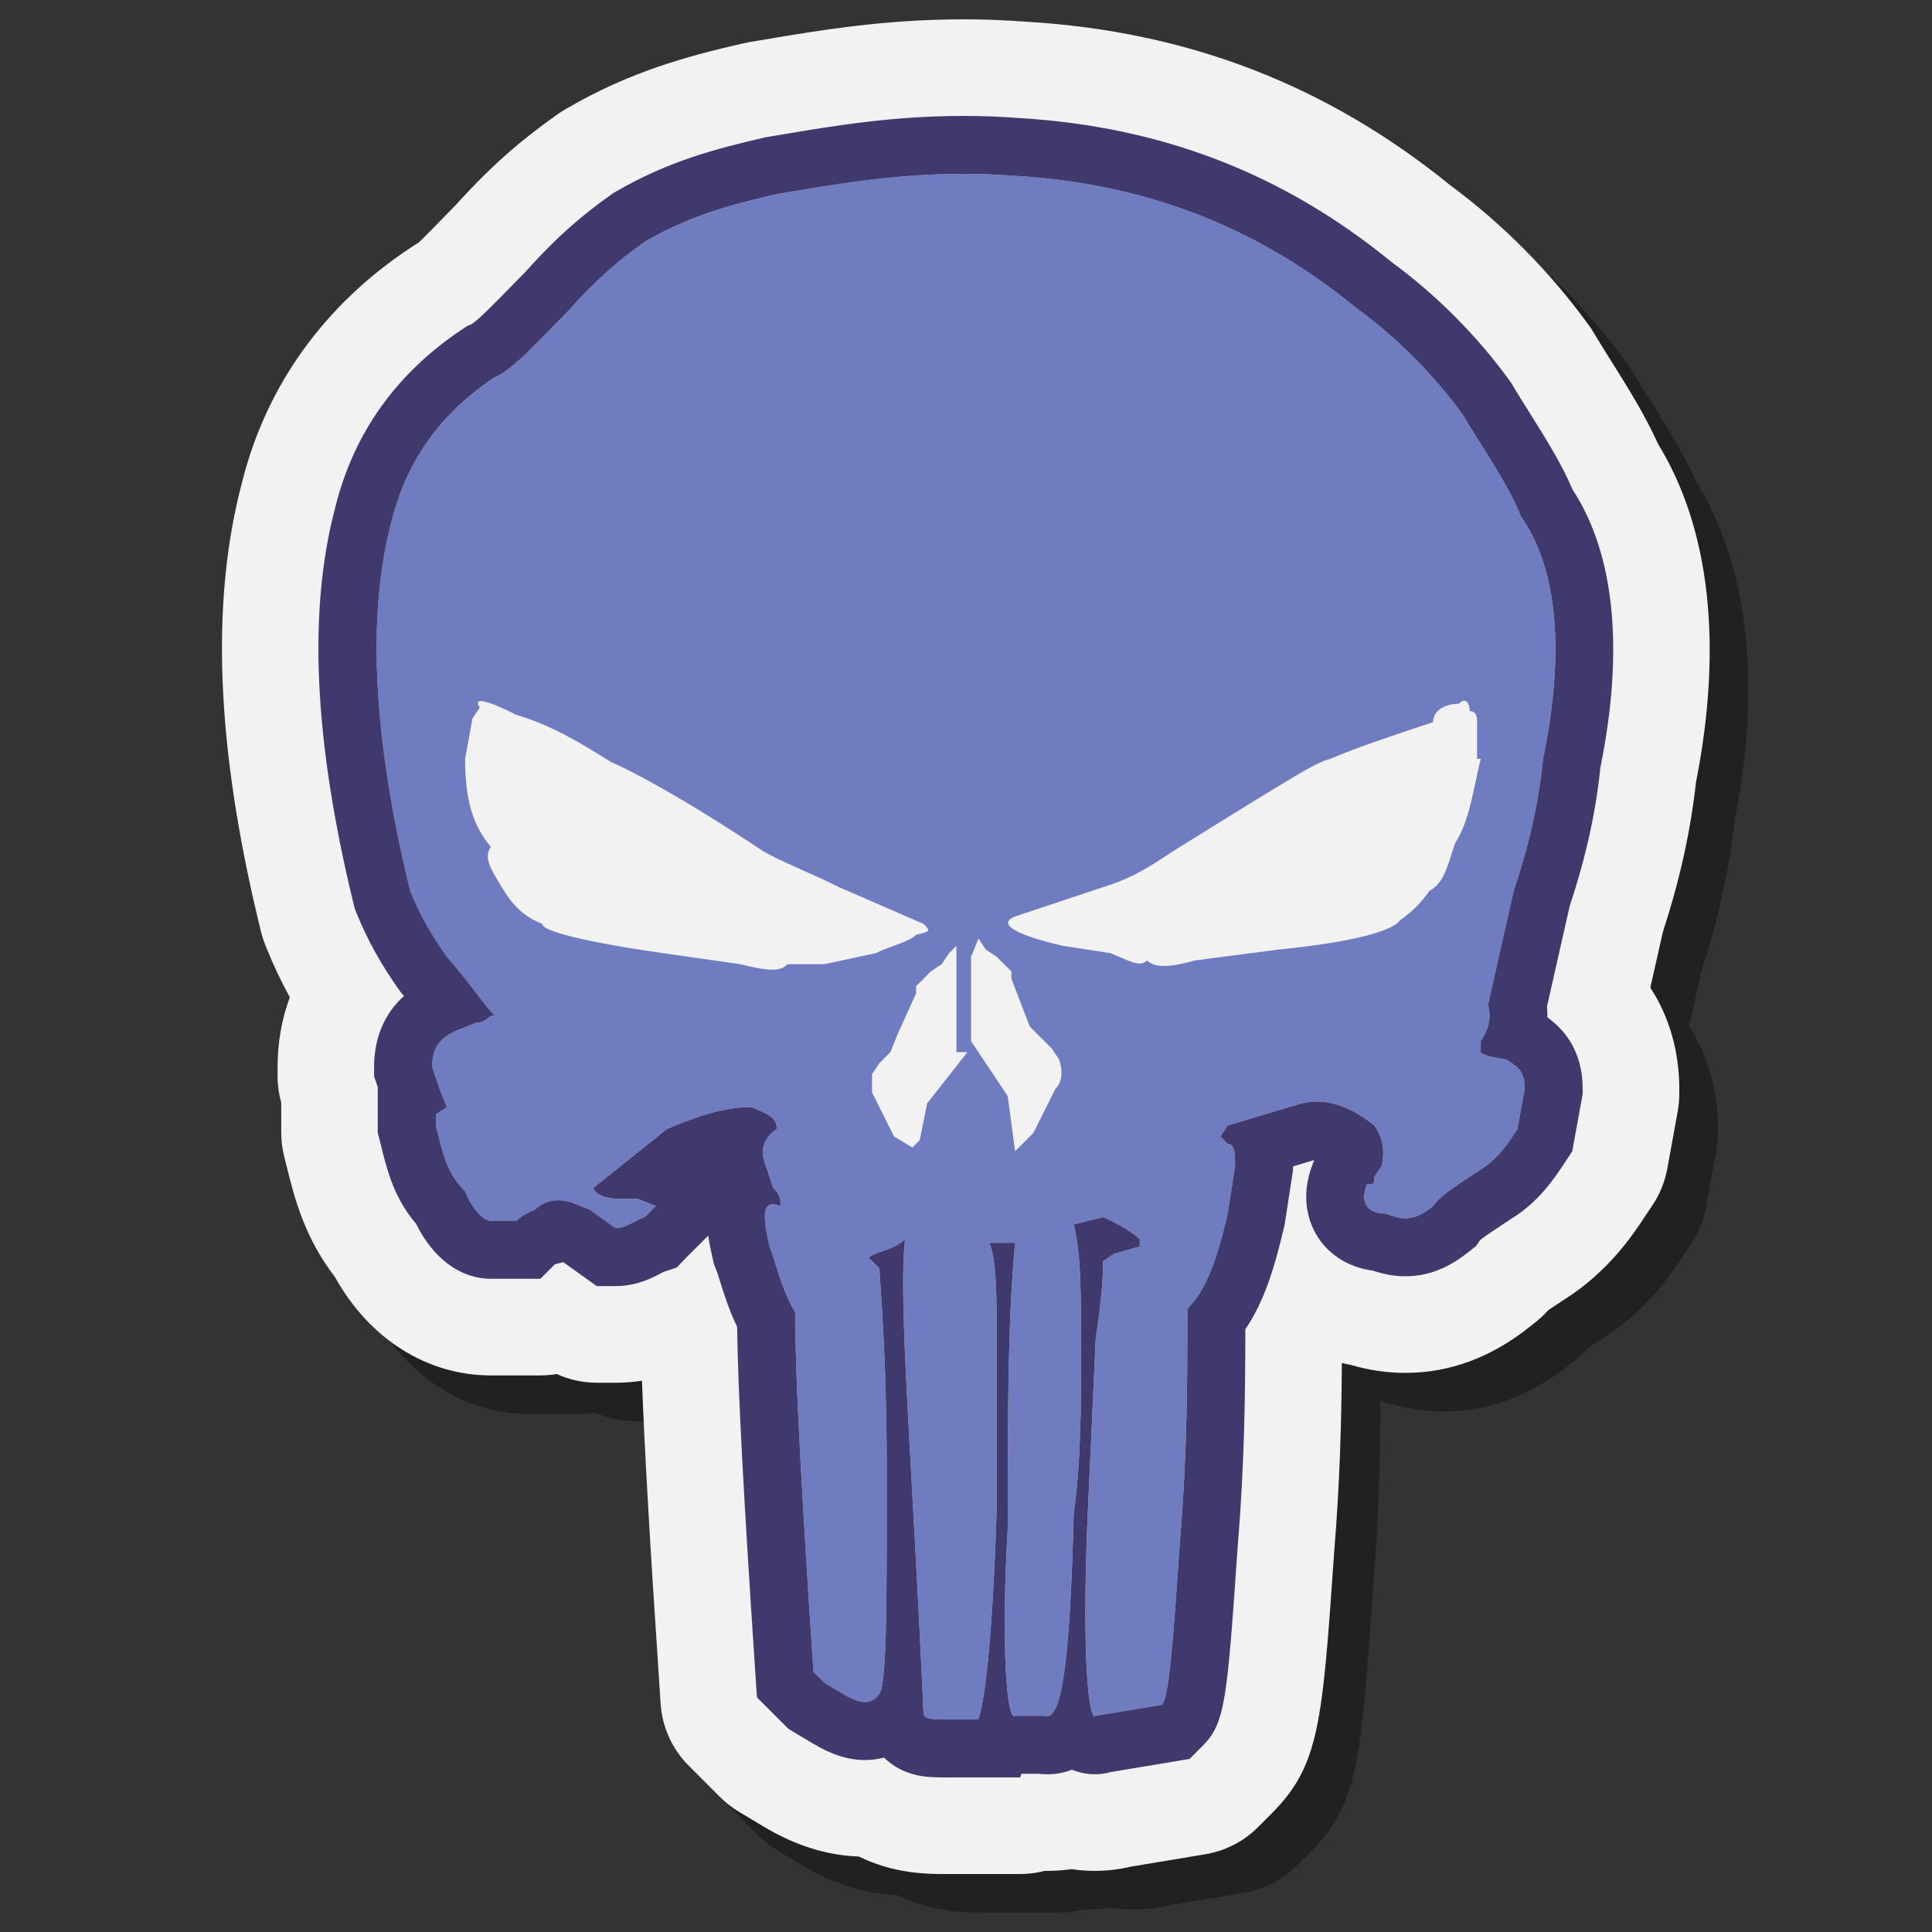 <svg xmlns="http://www.w3.org/2000/svg"  viewBox="0 0 100 100" width="100px" height="100px"><rect x="0" y="0" width="100" height="100" fill="#333333" stroke="none"/><path d="M51.124,99c-0.79,0-1.686,0-2.757-0.239c-0.669-0.148-1.311-0.374-1.915-0.668 c-1.676-0.059-3.298-0.572-4.947-1.561l-1.267-0.76c-0.351-0.21-0.673-0.463-0.962-0.751l-1.628-1.628 c-0.856-0.857-1.373-1.995-1.453-3.204l-0.075-1.125c-0.485-7.271-0.767-12.187-0.891-15.598c-0.428,0.064-0.887,0.104-1.375,0.104 h-0.961c-0.72,0-1.427-0.155-2.076-0.451c-0.277,0.047-0.56,0.072-0.844,0.072h-2.571c-3.306,0-6.281-1.891-8.064-5.091 c-1.593-2.076-2.101-4.122-2.479-5.646l-0.152-0.61c-0.1-0.398-0.15-0.807-0.15-1.217v-1.556c-0.125-0.443-0.189-0.902-0.189-1.363 v-0.487c0-1.268,0.217-2.482,0.633-3.603c-0.456-0.829-0.854-1.671-1.2-2.536l-0.077-0.193c-0.088-0.22-0.161-0.445-0.217-0.675 l-0.05-0.206c-2.277-9.339-2.575-16.899-0.91-23.113c1.234-4.903,4.218-9.082,8.61-12.009l0.258-0.172 c0.085-0.057,0.172-0.111,0.261-0.163c0.33-0.317,0.825-0.826,1.069-1.077c0.288-0.296,0.556-0.57,0.826-0.842 c2.073-2.306,3.702-3.584,5.154-4.621l0.113-0.081c0.125-0.089,0.253-0.172,0.386-0.25l0.12-0.07 c3.3-1.925,6.288-2.711,9.065-3.353c0.1-0.023,0.292-0.064,0.393-0.081l0.78-0.13C44.334,3.58,47.771,3,51.868,3 c1.085,0,2.181,0.042,3.255,0.124c8.339,0.495,15.552,3.272,21.966,8.483c2.676,1.978,5.12,4.439,7.074,7.126l0.078,0.108 c0.086,0.118,0.167,0.24,0.242,0.365l0.068,0.114c0.276,0.461,0.564,0.919,0.848,1.372c0.866,1.382,1.75,2.793,2.425,4.293 c2.682,4.371,3.359,10.407,1.96,17.508c-0.285,2.556-0.833,5.033-1.715,7.752l-0.648,2.873c0.98,1.513,1.499,3.298,1.499,5.24 v0.271c0,0.302-0.027,0.604-0.082,0.901L88.3,62.485c-0.122,0.673-0.381,1.314-0.76,1.883L87.12,65 c-0.557,0.847-1.858,2.825-4.168,4.274c0,0-0.663,0.437-0.798,0.526c-0.188,0.213-0.395,0.409-0.617,0.587l-0.364,0.291 c-1.979,1.581-4.14,2.382-6.427,2.382c-0.952,0-1.885-0.136-2.84-0.415c-0.152-0.028-0.303-0.061-0.452-0.096 c-0.019,2.875-0.095,6.144-0.397,9.774c-0.616,8.933-0.764,11.071-3.268,13.575l-0.682,0.681c-0.736,0.736-1.685,1.224-2.711,1.395 l-3.873,0.646c-0.608,0.144-1.231,0.216-1.859,0.216c-0.404,0-0.805-0.03-1.201-0.09c-0.416,0.061-0.84,0.091-1.272,0.091 c-0.039,0-0.078,0-0.117-0.001C55.666,98.943,55.24,99,54.805,99H51.124z" opacity=".35"/><path fill="#f2f2f2" d="M49.124,97c-0.79,0-1.686,0-2.757-0.239c-0.669-0.148-1.311-0.374-1.915-0.668 c-1.676-0.059-3.298-0.572-4.947-1.561l-1.267-0.76c-0.351-0.21-0.673-0.463-0.962-0.751l-1.628-1.628 c-0.856-0.857-1.373-1.995-1.453-3.204l-0.075-1.125c-0.485-7.271-0.767-12.187-0.891-15.598c-0.428,0.064-0.887,0.104-1.375,0.104 h-0.961c-0.72,0-1.427-0.155-2.076-0.451c-0.277,0.047-0.56,0.072-0.844,0.072h-2.571c-3.306,0-6.281-1.891-8.064-5.091 c-1.593-2.076-2.101-4.122-2.479-5.646l-0.152-0.61c-0.1-0.398-0.15-0.807-0.15-1.217v-1.556c-0.125-0.443-0.189-0.902-0.189-1.363 v-0.487c0-1.268,0.217-2.482,0.633-3.603c-0.456-0.829-0.854-1.671-1.2-2.536l-0.077-0.193c-0.088-0.22-0.161-0.445-0.217-0.675 l-0.05-0.206c-2.277-9.339-2.575-16.899-0.91-23.113c1.234-4.903,4.218-9.082,8.61-12.009l0.258-0.172 c0.085-0.057,0.172-0.111,0.261-0.163c0.33-0.317,0.825-0.826,1.069-1.077c0.288-0.296,0.556-0.57,0.826-0.842 c2.073-2.306,3.702-3.584,5.154-4.621l0.113-0.081c0.125-0.089,0.253-0.172,0.386-0.25l0.12-0.07 c3.3-1.925,6.288-2.711,9.065-3.353c0.1-0.023,0.292-0.064,0.393-0.081l0.78-0.13C42.334,1.58,45.771,1,49.868,1 c1.085,0,2.181,0.042,3.255,0.124c8.339,0.495,15.552,3.272,21.966,8.483c2.676,1.978,5.12,4.439,7.074,7.126l0.078,0.108 c0.086,0.118,0.167,0.24,0.242,0.365l0.068,0.114c0.276,0.461,0.564,0.919,0.848,1.372c0.866,1.382,1.75,2.793,2.425,4.293 c2.682,4.371,3.359,10.407,1.96,17.508c-0.285,2.556-0.833,5.033-1.715,7.752l-0.648,2.873c0.98,1.513,1.499,3.298,1.499,5.24 v0.271c0,0.302-0.027,0.604-0.082,0.901L86.3,60.485c-0.122,0.673-0.381,1.314-0.76,1.883L85.12,63 c-0.557,0.847-1.858,2.825-4.168,4.274c0,0-0.663,0.437-0.798,0.526c-0.188,0.213-0.395,0.409-0.617,0.587l-0.364,0.291 c-1.979,1.581-4.14,2.382-6.427,2.382c-0.952,0-1.885-0.136-2.84-0.415c-0.152-0.028-0.303-0.061-0.452-0.096 c-0.019,2.875-0.095,6.144-0.397,9.774c-0.616,8.933-0.764,11.071-3.268,13.575l-0.682,0.681c-0.736,0.736-1.685,1.224-2.711,1.395 l-3.873,0.646c-0.608,0.144-1.231,0.216-1.859,0.216c-0.404,0-0.805-0.03-1.201-0.09c-0.416,0.061-0.84,0.091-1.272,0.091 c-0.039,0-0.078,0-0.117-0.001C53.666,96.943,53.24,97,52.805,97H49.124z"/><path fill="#707cc0" d="M78.73,26.752c-0.569-1.518-1.898-3.416-3.036-5.314c-1.518-2.088-3.416-3.985-5.504-5.504 c-5.314-4.365-11.197-6.453-17.65-6.832c-4.934-0.38-8.92,0.38-12.336,0.949c-2.467,0.569-4.555,1.139-6.832,2.467 c-1.328,0.949-2.467,1.898-3.985,3.606c-1.518,1.518-2.847,3.036-3.796,3.416c-2.847,1.898-4.555,4.365-5.314,7.401 c-1.328,4.934-0.949,11.387,0.949,19.168c0.38,0.949,0.949,2.088,1.898,3.416c1.328,1.518,1.898,2.467,2.467,3.036 c-0.38,0-0.38,0.38-0.949,0.38l-0.949,0.38c-0.949,0.38-1.328,0.949-1.328,1.898l0.38,1.139l0.38,0.949l-0.569,0.38v0.569 c0.38,1.518,0.569,2.467,1.518,3.416c0.38,0.949,0.949,1.518,1.328,1.518h1.328c0.38-0.38,0.949-0.569,0.949-0.569 c0.569-0.569,1.328-0.569,1.898-0.38l0.949,0.38l1.328,0.949c0.569,0,0.949-0.38,1.518-0.569c0.38-0.38,0.569-0.569,0.569-0.569 l-0.949-0.38h-0.949c-0.949,0-1.328-0.38-1.328-0.569l1.898-1.518l1.898-1.518c1.328-0.569,2.847-1.139,4.365-1.139 c0.949,0.38,1.328,0.569,1.328,1.139c-0.569,0.38-0.949,0.949-0.569,1.898l0.38,1.139c0.38,0.38,0.38,0.569,0.38,0.949 c-0.949-0.38-0.949,0.38-0.569,2.088c0.38,0.949,0.569,2.088,1.328,3.416c0,3.416,0.38,10.058,0.949,18.599l0.569,0.569 l0.949,0.569c0.949,0.569,1.518,0.569,1.898,0c0.38-0.569,0.38-4.555,0.38-11.197c0-6.832-0.38-10.248-0.38-10.818l-0.569-0.569 c0.569-0.38,1.328-0.38,1.898-0.949c-0.38,3.036,0.38,11.577,0.949,24.482c0,0.38,0.38,0.38,1.328,0.38h1.518 c0.38-1.139,0.759-4.745,0.949-11.007v-8.35c0-2.467,0-4.365-0.38-5.314h1.328c-0.38,3.985-0.38,8.92-0.38,14.803 c-0.38,6.453,0,10.058,0.38,9.679h1.518c0.949,0.38,1.328-3.226,1.518-10.438c0.38-2.847,0.38-5.504,0.38-8.54 c0-2.847,0-4.934-0.38-6.453L57.095,63c1.328,0.569,1.898,1.139,1.898,1.139v0.38l-1.328,0.38l-0.569,0.38 c0,0.38,0,1.518-0.38,3.985l-0.38,8.35c-0.38,7.781,0,11.577,0.38,11.197l3.416-0.569c0.38-0.38,0.569-3.036,0.949-8.54 c0.38-4.555,0.38-8.54,0.38-11.956c0.949-0.949,1.518-2.467,2.088-4.934l0.38-2.467c0-0.569,0-1.139-0.38-1.139l-0.38-0.38 l0.38-0.569l1.898-0.569l1.898-0.569c1.518-0.38,2.847,0.38,3.796,1.139c0.38,0.569,0.569,1.139,0.38,2.088l-0.38,0.569 c0,0.38,0,0.38-0.38,0.38c-0.38,0.949,0,1.518,0.949,1.518c0.949,0.38,1.518,0.38,2.467-0.38c0.38-0.569,1.328-1.139,2.467-1.898 c0.949-0.569,1.518-1.518,1.898-2.088l0.38-2.088c0-0.949-0.38-1.139-0.949-1.518c-1.328-0.19-1.328-0.38-1.328-0.38V53.89 c0.38-0.569,0.569-1.139,0.38-1.898l1.328-5.883c0.949-2.847,1.328-4.934,1.518-6.832C81.007,33.774,80.628,29.409,78.73,26.752z M42.672,49.905h-1.898c-0.38,0.38-0.949,0.38-2.467,0l-3.985-0.569c-3.985-0.569-6.263-1.139-6.263-1.518 c-0.949-0.38-1.518-0.949-2.088-1.898s-0.949-1.518-0.569-2.088c-0.949-1.139-1.328-2.467-1.328-4.555l0.38-2.088 c0.38-0.569,0.38-0.569,0.38-0.569c-0.38-0.569,0.38-0.38,1.898,0.38c1.898,0.569,3.416,1.518,4.934,2.467 c0.949,0.38,3.796,1.898,7.781,4.555c0.949,0.569,2.467,1.139,3.985,1.898l4.365,1.898c0.38,0.38,0.38,0.38-0.38,0.569 c-0.38,0.38-1.328,0.569-2.088,0.949L42.672,49.905z M47.985,57.117l-0.38,1.898l-0.38,0.38l-0.949-0.569l-0.569-1.139 l-0.569-1.139v-0.949l0.38-0.569l0.569-0.569l0.38-0.949l0.949-2.088v-0.38l0.38-0.38l0.38-0.38l0.569-0.38l0.38-0.569l0.38-0.38 v5.504h0.569L47.985,57.117z M54.628,56.358l-0.569,1.139l-0.569,1.139l-0.569,0.569l-0.38,0.38l-0.38-2.847l-1.898-2.847v-4.365 l0.38-0.949l0.38,0.569l0.569,0.38l0.38,0.38l0.38,0.38v0.38l0.949,2.467l0.569,0.569l0.569,0.569l0.38,0.569 C55.007,55.409,55.007,55.978,54.628,56.358z M75.314,43.642c-0.38,1.139-0.569,2.088-1.328,2.467 c-0.38,0.569-0.949,1.139-1.518,1.518c-0.38,0.569-2.467,1.139-6.263,1.518l-4.365,0.569c-1.328,0.38-2.088,0.38-2.467,0 c-0.38,0.38-0.949,0-1.898-0.38l-2.467-0.38c-2.467-0.569-3.416-1.139-2.467-1.518l4.555-1.518 c1.898-0.569,3.036-1.518,3.985-2.088l3.985-2.467c1.898-1.139,3.036-1.898,3.796-2.088c1.328-0.569,3.036-1.139,5.314-1.898 c0-0.569,0.569-0.949,1.328-0.949c0.38-0.38,0.569,0,0.569,0.38c0.38,0,0.38,0.38,0.38,0.569v1.898h0.19 C76.263,40.796,76.073,42.504,75.314,43.642z"/><path fill="#40396e" d="M49.868,9c0.859,0,1.749,0.031,2.672,0.102c6.453,0.38,12.336,2.467,17.65,6.832 c2.088,1.518,3.985,3.416,5.504,5.504c1.139,1.898,2.467,3.796,3.036,5.314c1.898,2.657,2.277,7.022,1.139,12.526 c-0.19,1.898-0.569,3.985-1.518,6.832l-1.328,5.883c0.19,0.759,0,1.328-0.38,1.898v0.569c0,0,0,0.19,1.328,0.38 c0.569,0.38,0.949,0.569,0.949,1.518l-0.38,2.088c-0.38,0.569-0.949,1.518-1.898,2.088c-1.139,0.759-2.088,1.328-2.467,1.898 c-0.556,0.445-0.981,0.629-1.429,0.629c-0.317,0-0.645-0.092-1.038-0.249c-0.949,0-1.328-0.569-0.949-1.518 c0.38,0,0.38,0,0.38-0.38l0.38-0.569c0.19-0.949,0-1.518-0.38-2.088c-0.775-0.62-1.803-1.24-2.98-1.24 c-0.265,0-0.537,0.031-0.815,0.101l-1.898,0.569l-1.898,0.569l-0.38,0.569l0.38,0.38c0.38,0,0.38,0.569,0.38,1.139l-0.38,2.467 c-0.569,2.467-1.139,3.985-2.088,4.934c0,3.416,0,7.401-0.38,11.956c-0.38,5.504-0.569,8.161-0.949,8.54l-3.416,0.569 c-0.017,0.017-0.035,0.026-0.052,0.026c-0.361,0-0.69-3.796-0.328-11.223l0.38-8.35c0.38-2.467,0.38-3.606,0.38-3.985l0.569-0.38 l1.328-0.38v-0.38c0,0-0.569-0.569-1.898-1.139l-1.518,0.38c0.38,1.518,0.38,3.606,0.38,6.453c0,3.036,0,5.693-0.38,8.54 c-0.181,6.868-0.533,10.465-1.386,10.465c-0.043,0-0.087-0.009-0.132-0.027H52.54c-0.018,0.018-0.036,0.027-0.055,0.027 c-0.36,0-0.686-3.563-0.325-9.706c0-5.883,0-10.818,0.38-14.803h-1.328c0.38,0.949,0.38,2.847,0.38,5.314v8.35 c-0.19,6.263-0.569,9.869-0.949,11.007h-1.518c-0.949,0-1.328,0-1.328-0.38c-0.569-12.905-1.328-21.445-0.949-24.482 c-0.569,0.569-1.328,0.569-1.898,0.949l0.569,0.569c0,0.569,0.38,3.985,0.38,10.818c0,6.642,0,10.628-0.38,11.197 c-0.19,0.285-0.427,0.427-0.735,0.427c-0.308,0-0.688-0.142-1.162-0.427l-0.949-0.569l-0.569-0.569 c-0.569-8.54-0.949-15.182-0.949-18.599c-0.759-1.328-0.949-2.467-1.328-3.416c-0.315-1.419-0.369-2.183,0.167-2.183 c0.109,0,0.242,0.032,0.403,0.096c0-0.38,0-0.569-0.38-0.949l-0.38-1.139c-0.38-0.949,0-1.518,0.569-1.898 c0-0.569-0.38-0.759-1.328-1.139c-1.518,0-3.036,0.569-4.365,1.139l-1.898,1.518l-1.898,1.518c0,0.19,0.38,0.569,1.328,0.569h0.949 l0.949,0.38c0,0-0.19,0.19-0.569,0.569c-0.569,0.19-0.949,0.569-1.518,0.569l-1.328-0.949l-0.949-0.38 c-0.208-0.069-0.442-0.113-0.683-0.113c-0.417,0-0.854,0.132-1.215,0.493c0,0-0.569,0.19-0.949,0.569h-1.328 c-0.38,0-0.949-0.569-1.328-1.518c-0.949-0.949-1.139-1.898-1.518-3.416v-0.569l0.569-0.38l-0.38-0.949l-0.38-1.139 c0-0.949,0.38-1.518,1.328-1.898l0.949-0.38c0.569,0,0.569-0.38,0.949-0.38c-0.569-0.569-1.139-1.518-2.467-3.037 c-0.949-1.328-1.518-2.467-1.898-3.416c-1.898-7.781-2.277-14.234-0.949-19.168c0.759-3.036,2.467-5.504,5.314-7.401 c0.949-0.38,2.277-1.898,3.796-3.416c1.518-1.708,2.657-2.657,3.985-3.606c2.277-1.328,4.365-1.898,6.832-2.467 C42.981,9.588,46.134,9,49.868,9 M49.868,6c-3.675,0-6.75,0.518-9.464,0.975l-0.693,0.116L39.62,7.107l-0.09,0.021 c-2.503,0.578-4.973,1.226-7.669,2.799l-0.12,0.07l-0.113,0.08c-1.431,1.022-2.734,2.094-4.425,3.988 c-0.301,0.302-0.595,0.603-0.88,0.896c-0.653,0.67-1.541,1.582-1.917,1.822l-0.22,0.088l-0.26,0.173 c-3.39,2.26-5.595,5.337-6.554,9.144c-1.442,5.382-1.135,12.131,0.938,20.633l0.05,0.206l0.079,0.197 c0.555,1.387,1.288,2.71,2.242,4.046l0.086,0.12l0.097,0.111c0.015,0.017,0.03,0.034,0.045,0.051 c-1.008,0.908-1.546,2.163-1.546,3.667v0.487l0.154,0.462l0.036,0.107v1.411v0.569v0.369l0.09,0.358l0.065,0.262 c0.336,1.355,0.683,2.751,1.825,4.096c0.885,1.795,2.299,2.849,3.867,2.849h1.328h1.243l0.747-0.747l0.436-0.114l0.954,0.682 l0.782,0.559h0.961c1.094,0,1.898-0.422,2.329-0.648c0.056-0.029,0.113-0.062,0.175-0.089l0.672-0.224l0.464-0.487l0.569-0.569 l0.597-0.597c0.062,0.431,0.154,0.842,0.236,1.214l0.053,0.238l0.09,0.226c0.082,0.205,0.166,0.472,0.262,0.78 c0.191,0.607,0.436,1.391,0.856,2.266c0.04,3.25,0.331,8.758,0.951,18.054l0.075,1.125l0.797,0.797l0.569,0.569l0.261,0.261 l0.317,0.19l0.949,0.569c0.972,0.583,1.832,0.855,2.706,0.855c0.336,0,0.664-0.043,0.978-0.125 c0.444,0.439,1.022,0.758,1.692,0.908C47.988,92,48.489,92,49.124,92h1.518h2.162l0.062-0.186c0.01-0.001,0.02-0.002,0.029-0.004 h0.87c0.14,0.018,0.282,0.027,0.424,0.027c0.492,0,0.92-0.087,1.294-0.24c0.371,0.156,0.772,0.239,1.179,0.239 c0.285,0,0.565-0.039,0.833-0.115l3.128-0.521l0.948-0.158l0.68-0.68c1.181-1.181,1.266-2.416,1.821-10.455 c0.348-4.179,0.383-7.84,0.386-11.104c0.959-1.403,1.517-3.176,2.011-5.318l0.025-0.108l0.017-0.11l0.38-2.467l0.035-0.227v-0.199 l1.1-0.33l-0.054,0.134c-0.766,1.915-0.148,3.283,0.288,3.928c0.622,0.919,1.62,1.505,2.798,1.662 c0.47,0.157,1.038,0.292,1.686,0.292c1.52,0,2.613-0.734,3.303-1.286l0.364-0.291l0.189-0.283c0.211-0.186,0.778-0.559,1.2-0.836 l0.449-0.297c1.414-0.871,2.244-2.134,2.693-2.816l0.093-0.14l0.344-0.517l0.111-0.611l0.38-2.088l0.048-0.266v-0.271 c0-2.107-1.088-3.161-1.825-3.7c0.004-0.187-0.003-0.374-0.021-0.563l1.17-5.18c0.85-2.576,1.344-4.805,1.593-7.182 c1.239-6.112,0.74-11.076-1.444-14.399c-0.535-1.281-1.358-2.594-2.224-3.977c-0.303-0.483-0.61-0.973-0.904-1.463l-0.068-0.114 l-0.078-0.107c-1.681-2.311-3.786-4.423-6.093-6.113C66.43,8.986,60.121,6.548,52.743,6.109C51.794,6.037,50.827,6,49.868,6 L49.868,6z"/></svg>